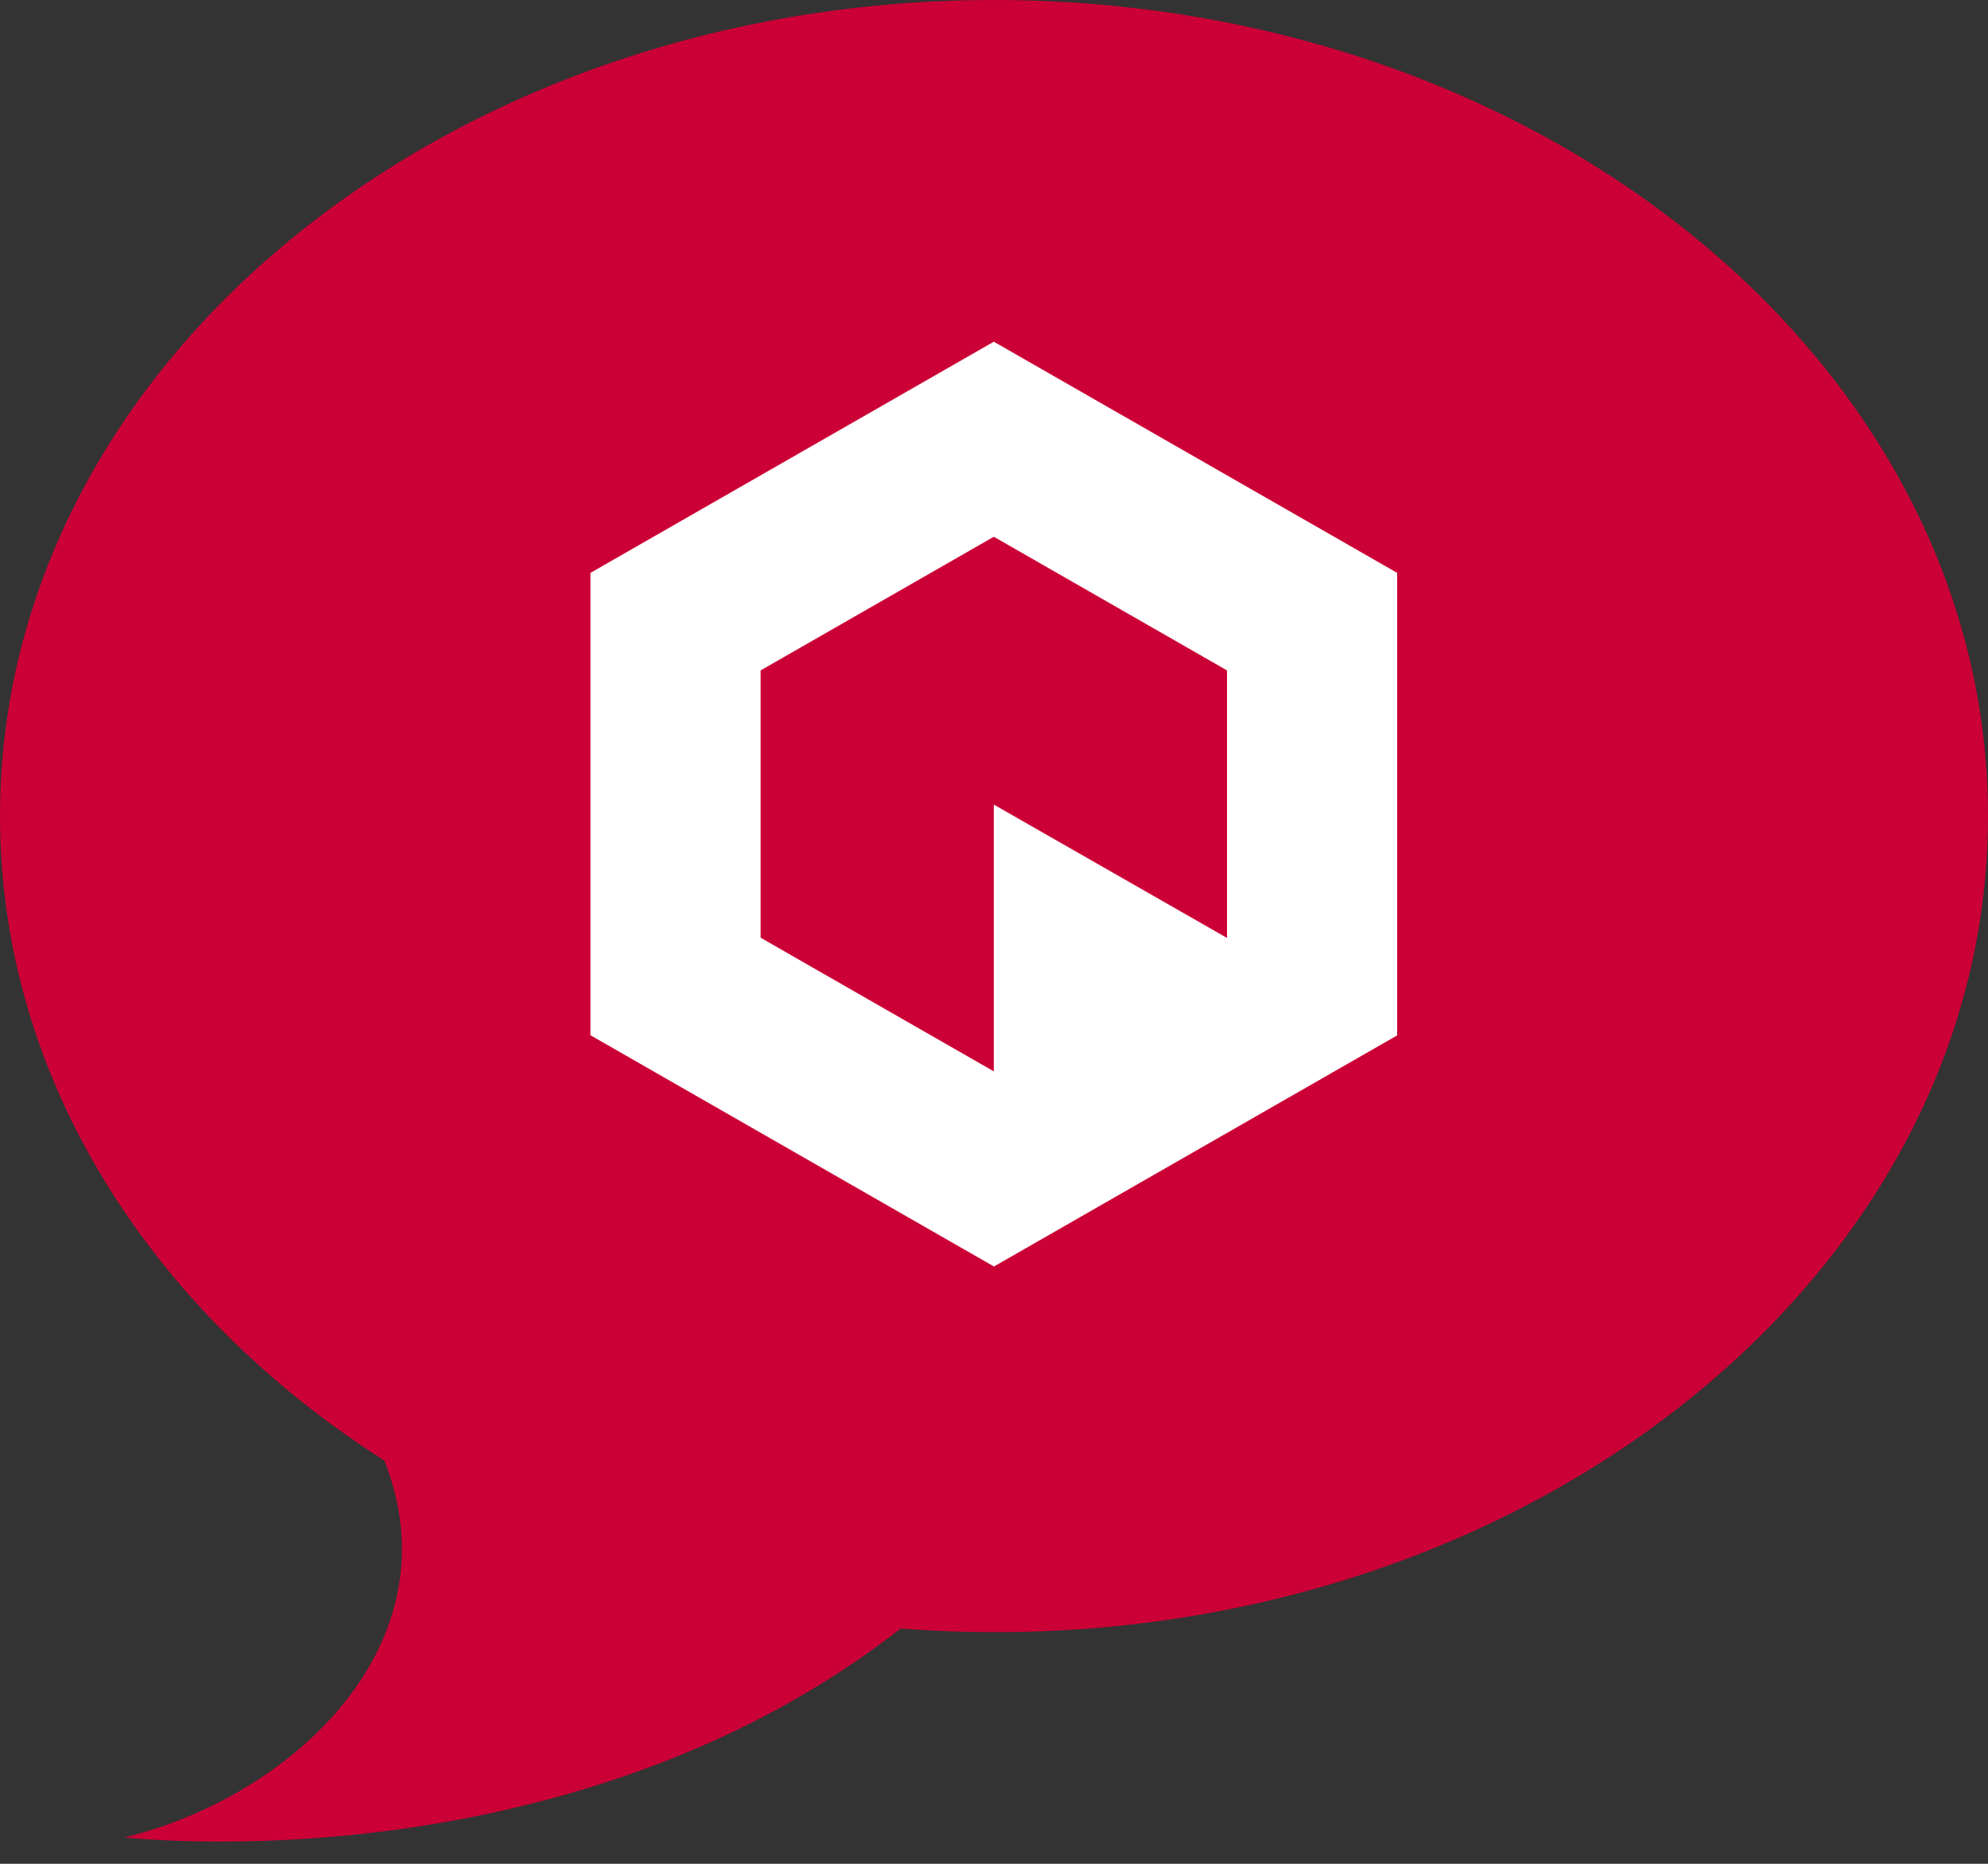 <?xml version="1.0" encoding="UTF-8" standalone="no"?>
<svg width="64px" height="60px" viewBox="0 0 64 60" version="1.1" xmlns="http://www.w3.org/2000/svg" xmlns:xlink="http://www.w3.org/1999/xlink" xmlns:sketch="http://www.bohemiancoding.com/sketch/ns">
    <rect x="0" y="0" width="64" height="60" fill="#333333" stroke="none"/>
    <title>Slice 1</title>
    <description>Created with Sketch (http://www.bohemiancoding.com/sketch)</description>
    <defs></defs>
    <g id="Page-1" stroke="none" stroke-width="1" fill="none" fill-rule="evenodd" sketch:type="MSPage">
        <g id="new" sketch:type="MSLayerGroup">
            <g id="Page-1" sketch:type="MSShapeGroup">
                <path d="M32,0 C14.327,0 0,11.762 0,26.271 C0,34.708 4.845,42.215 12.374,47.021 C14.688,52.863 9.484,57.823 3.995,59.156 C10.054,59.683 20.824,58.83 28.992,52.426 C47.912,53.875 64,41.655 64,26.271 C64,11.762 49.673,0 32,0 L32,0 L32,0 Z" id="Topic" fill="#cb0036"></path>
                <g id="Colored-Forlight" transform="translate(17, 11)" fill="#FFFFFF">
                    <path d="M14.994,0 L27.979,7.442 L27.979,22.327 L14.994,29.769 L2.009,22.327 L2.009,7.442 L14.994,0 Z M14.994,6.279 L22.501,10.582 L22.501,19.187 L14.994,23.49 L7.487,19.187 L7.487,10.582 L14.994,6.279 Z" id="Main-Polygon"></path>
                    <polygon id="Accent" points="27.979 22.327 14.994 29.769 14.994 14.901 "></polygon>
                </g>
            </g>
        </g>
    </g>
</svg>